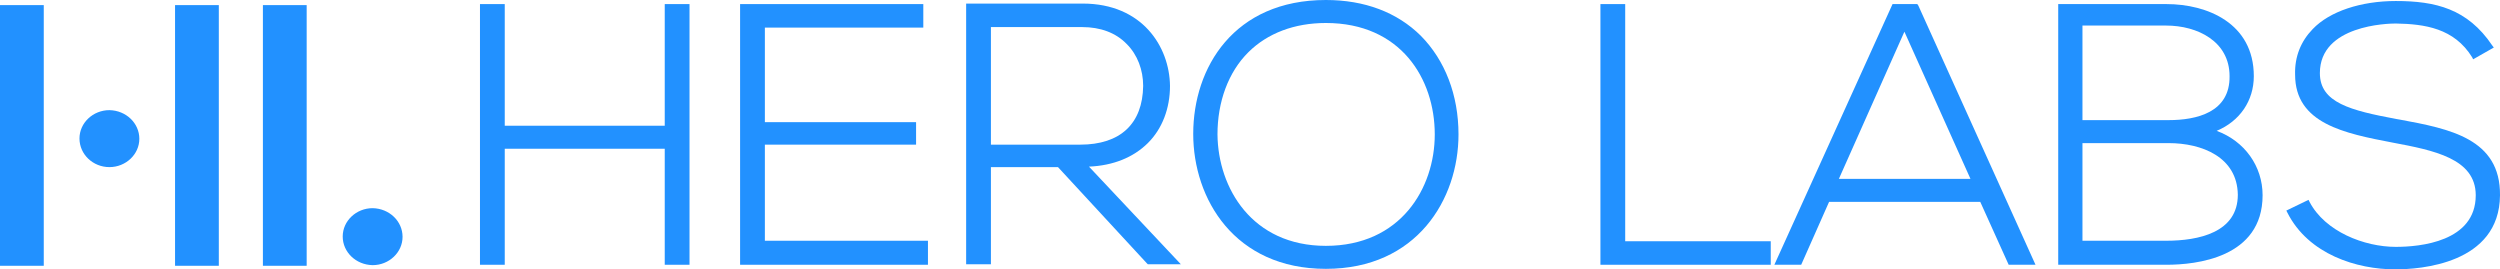 <?xml version="1.0" encoding="UTF-8"?> <svg xmlns="http://www.w3.org/2000/svg" width="297" height="32" viewBox="0 0 297 32" fill="none"> <path d="M78.971 14.937H59.964V0.486H57.021V31.453H59.964V17.67H78.971V31.453H81.914V0.486H78.971V14.937Z" fill="#2291FF"></path> <path d="M90.866 17.184H108.83V14.512H90.866V3.279H109.689V0.486H87.923V31.453H110.241V28.6H90.866V17.184Z" fill="#2291FF"></path> <path d="M136.36 17.002C138.077 15.302 138.996 12.873 138.996 10.201C138.935 5.526 135.685 0.425 128.634 0.425H114.778V31.393H117.721V19.856H125.691L136.237 31.271L136.36 31.393H140.284L129.37 19.795C132.252 19.674 134.643 18.702 136.36 17.002ZM117.721 3.218H128.573C130.719 3.218 132.558 3.886 133.846 5.222C135.134 6.497 135.808 8.319 135.808 10.201C135.747 14.694 133.11 17.184 128.328 17.184H117.721V3.218Z" fill="#2291FF"></path> <path d="M157.513 0C146.599 0 141.755 8.015 141.755 15.909C141.755 23.62 146.66 31.939 157.513 31.939C168.304 31.939 173.27 23.681 173.27 15.97C173.27 11.294 171.676 7.165 168.794 4.25C165.974 1.457 162.111 0 157.513 0ZM157.513 29.207C148.745 29.207 144.698 22.345 144.637 15.97C144.637 12.084 145.925 8.562 148.316 6.194C150.584 3.947 153.773 2.732 157.513 2.732C166.403 2.732 170.45 9.351 170.45 15.97C170.45 22.345 166.403 29.207 157.513 29.207Z" fill="#2291FF"></path> <path d="M193.074 0.486H190.131V31.453H210.364V28.66H193.074V0.486Z" fill="#2291FF"></path> <path d="M227.777 0.486H224.834L210.794 31.453H213.982L217.293 23.985H235.257L238.63 31.453H241.818L227.9 0.668L227.777 0.486ZM234.093 21.252H218.458L226.244 3.765L234.093 21.252Z" fill="#2291FF"></path> <path d="M263.339 15.545C266.098 14.391 267.753 11.962 267.753 9.047C267.753 2.732 262.174 0.486 257.391 0.486H244.516V31.453H257.391C260.825 31.453 268.796 30.664 268.796 23.195C268.796 19.734 266.65 16.759 263.339 15.545ZM247.397 17.002H257.637C261.561 17.002 265.791 18.641 265.853 23.135C265.853 27.628 261.193 28.6 257.33 28.6H247.397V17.002ZM257.637 14.27H247.397V3.036H257.33C261.07 3.036 264.872 4.918 264.872 9.047C264.933 13.359 260.948 14.27 257.637 14.27Z" fill="#2291FF"></path> <path d="M285.105 14.209L284.737 14.148C279.219 13.116 275.601 12.205 275.601 8.683C275.601 2.975 283.695 2.793 284.614 2.793C288.048 2.854 291.543 3.34 293.689 6.801L293.811 7.044L296.264 5.647L296.08 5.404C293.137 1.032 289.335 0.121 284.614 0.121C280.506 0.121 276.766 1.336 274.743 3.461C273.333 4.918 272.597 6.74 272.658 8.865C272.658 14.694 278.544 15.848 284.246 16.941C289.09 17.852 294.118 18.823 294.118 23.195C294.118 28.721 287.496 29.328 284.614 29.328C280.874 29.328 276.214 27.507 274.375 23.985L274.252 23.742L271.616 25.017L271.739 25.26C274.252 30.239 280.016 32 284.553 32C287.435 32 296.938 31.393 297 23.195C297.061 16.455 290.991 15.302 285.105 14.209Z" fill="#2291FF"></path> <path d="M12.998 19.853C14.947 19.853 16.553 18.341 16.553 16.488C16.553 14.635 14.986 13.123 12.998 13.085C11.048 13.085 9.442 14.598 9.442 16.45C9.442 18.341 11.048 19.853 12.998 19.853Z" fill="#2291FF"></path> <path d="M44.269 31.499C46.218 31.499 47.824 29.987 47.824 28.134C47.824 26.281 46.257 24.769 44.269 24.731C42.319 24.731 40.714 26.244 40.714 28.096C40.714 29.949 42.281 31.462 44.269 31.499Z" fill="#2291FF"></path> <path d="M5.199 0.607H0V31.575H5.199V0.607Z" fill="#2291FF"></path> <path d="M25.995 0.607H20.796V31.575H25.995V0.607Z" fill="#2291FF"></path> <path d="M36.432 0.607H31.233V31.575H36.432V0.607Z" fill="#2291FF"></path> </svg> 